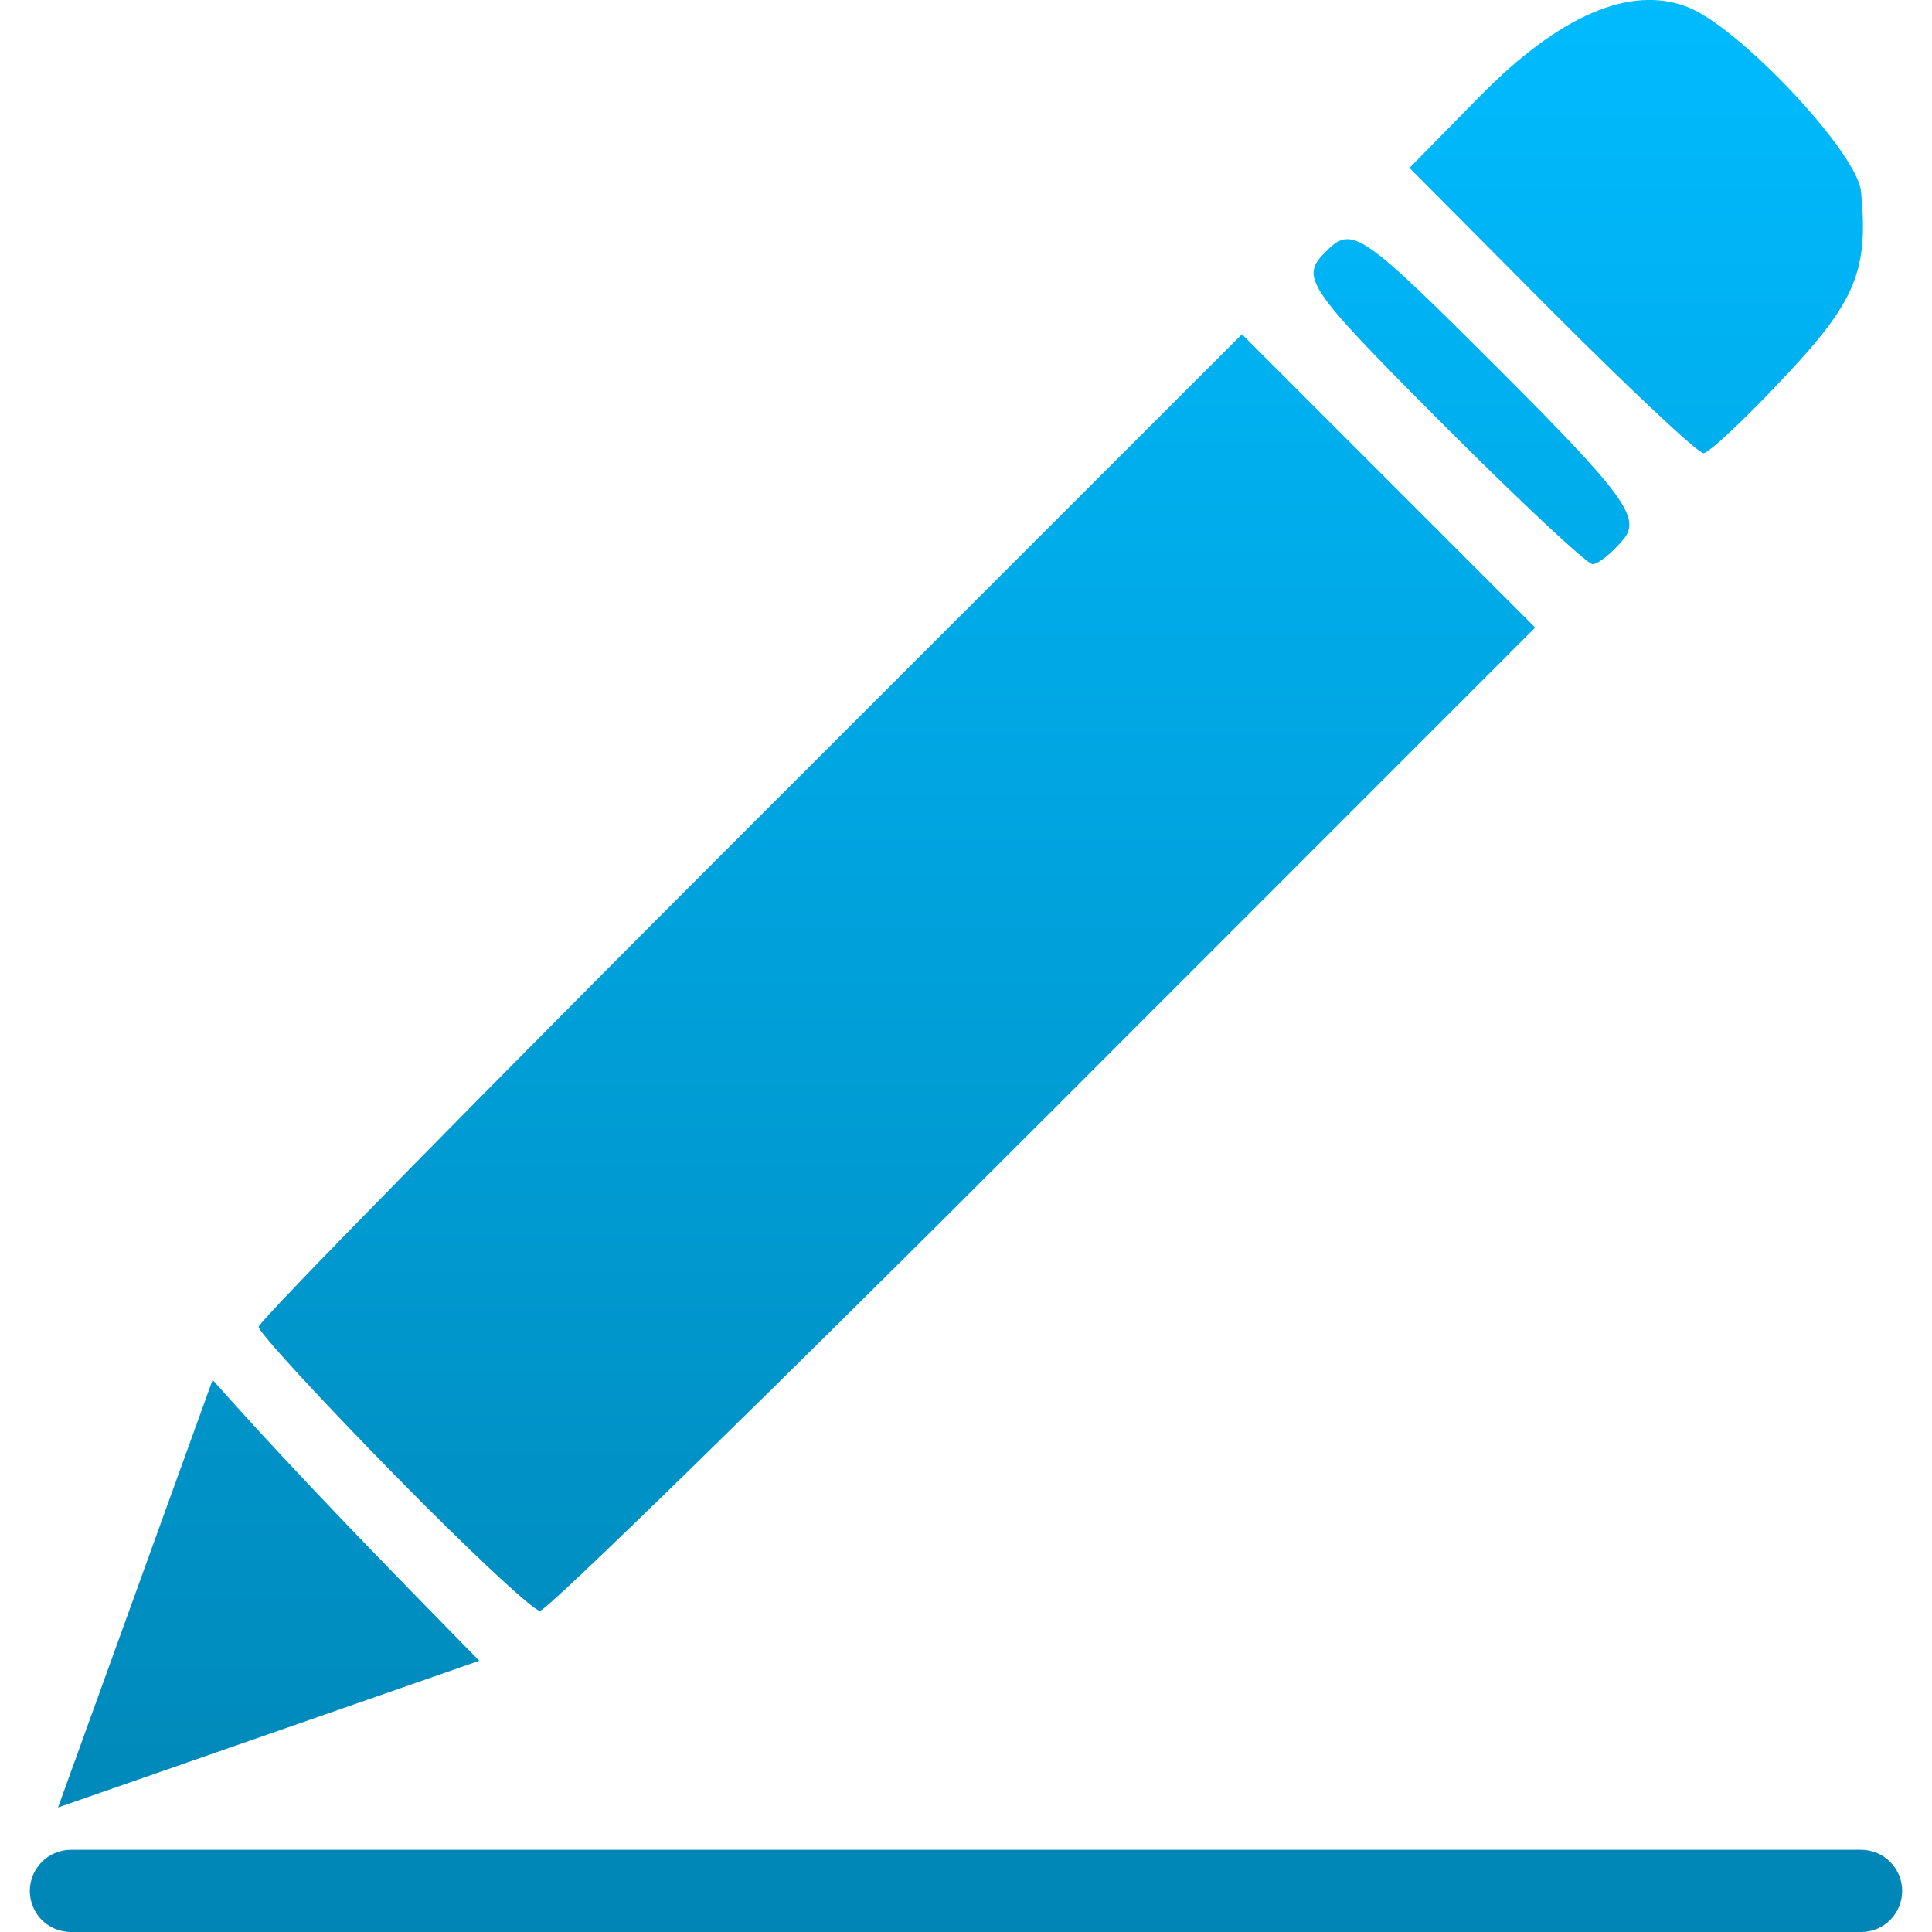 <svg xmlns="http://www.w3.org/2000/svg" xmlns:xlink="http://www.w3.org/1999/xlink" width="64" height="64" viewBox="0 0 64 64" version="1.1">
<defs>
<linearGradient id="linear0" gradientUnits="userSpaceOnUse" x1="0" y1="0" x2="0" y2="1" gradientTransform="matrix(62.023,0,0,64,0.988,0)">
<stop offset="0" style="stop-color:#00bbff;stop-opacity:1;"/>
<stop offset="1" style="stop-color:#0085b5;stop-opacity:1;"/>
</linearGradient>
</defs>
<g id="surface1">
<path style=" stroke:none;fill-rule:evenodd;fill:url(#linear0);" d="M 51.391 10.289 L 46.691 5.562 L 49.012 3.199 C 51.652 0.508 54.016 -0.508 55.906 0.234 C 57.629 0.906 61.523 5.051 61.648 6.34 C 61.902 8.922 61.48 9.965 59.195 12.402 C 57.855 13.84 56.609 15.012 56.43 15.012 C 56.242 15.012 53.98 12.883 51.391 10.289 Z M 47.711 13.965 C 43.246 9.48 43.055 9.191 43.926 8.328 C 44.789 7.461 45.078 7.66 49.648 12.227 C 53.797 16.375 54.367 17.156 53.781 17.863 C 53.402 18.316 52.945 18.688 52.758 18.688 C 52.566 18.688 50.301 16.559 47.711 13.965 Z M 13.027 48.812 C 10.574 46.312 8.566 44.125 8.566 43.953 C 8.566 43.777 15.895 36.312 24.855 27.355 L 41.141 11.074 L 50.855 20.789 L 34.574 37.074 C 25.621 46.031 18.113 53.363 17.887 53.363 C 17.668 53.363 15.48 51.316 13.027 48.812 Z M 7.043 45.711 C 9.887 48.91 12.883 51.957 15.875 55.016 L 1.922 59.875 Z M 2.348 61.277 L 61.652 61.277 C 62.012 61.277 62.355 61.422 62.613 61.676 C 62.867 61.934 63.012 62.277 63.012 62.637 C 63.012 63.004 62.867 63.348 62.613 63.605 C 62.355 63.859 62.012 64 61.652 64 L 2.348 64 C 1.988 64 1.645 63.859 1.387 63.605 C 1.133 63.348 0.988 63.004 0.988 62.637 C 0.988 62.277 1.133 61.934 1.387 61.676 C 1.645 61.422 1.988 61.277 2.348 61.277 Z M 2.348 61.277 "/>
</g>
</svg>
